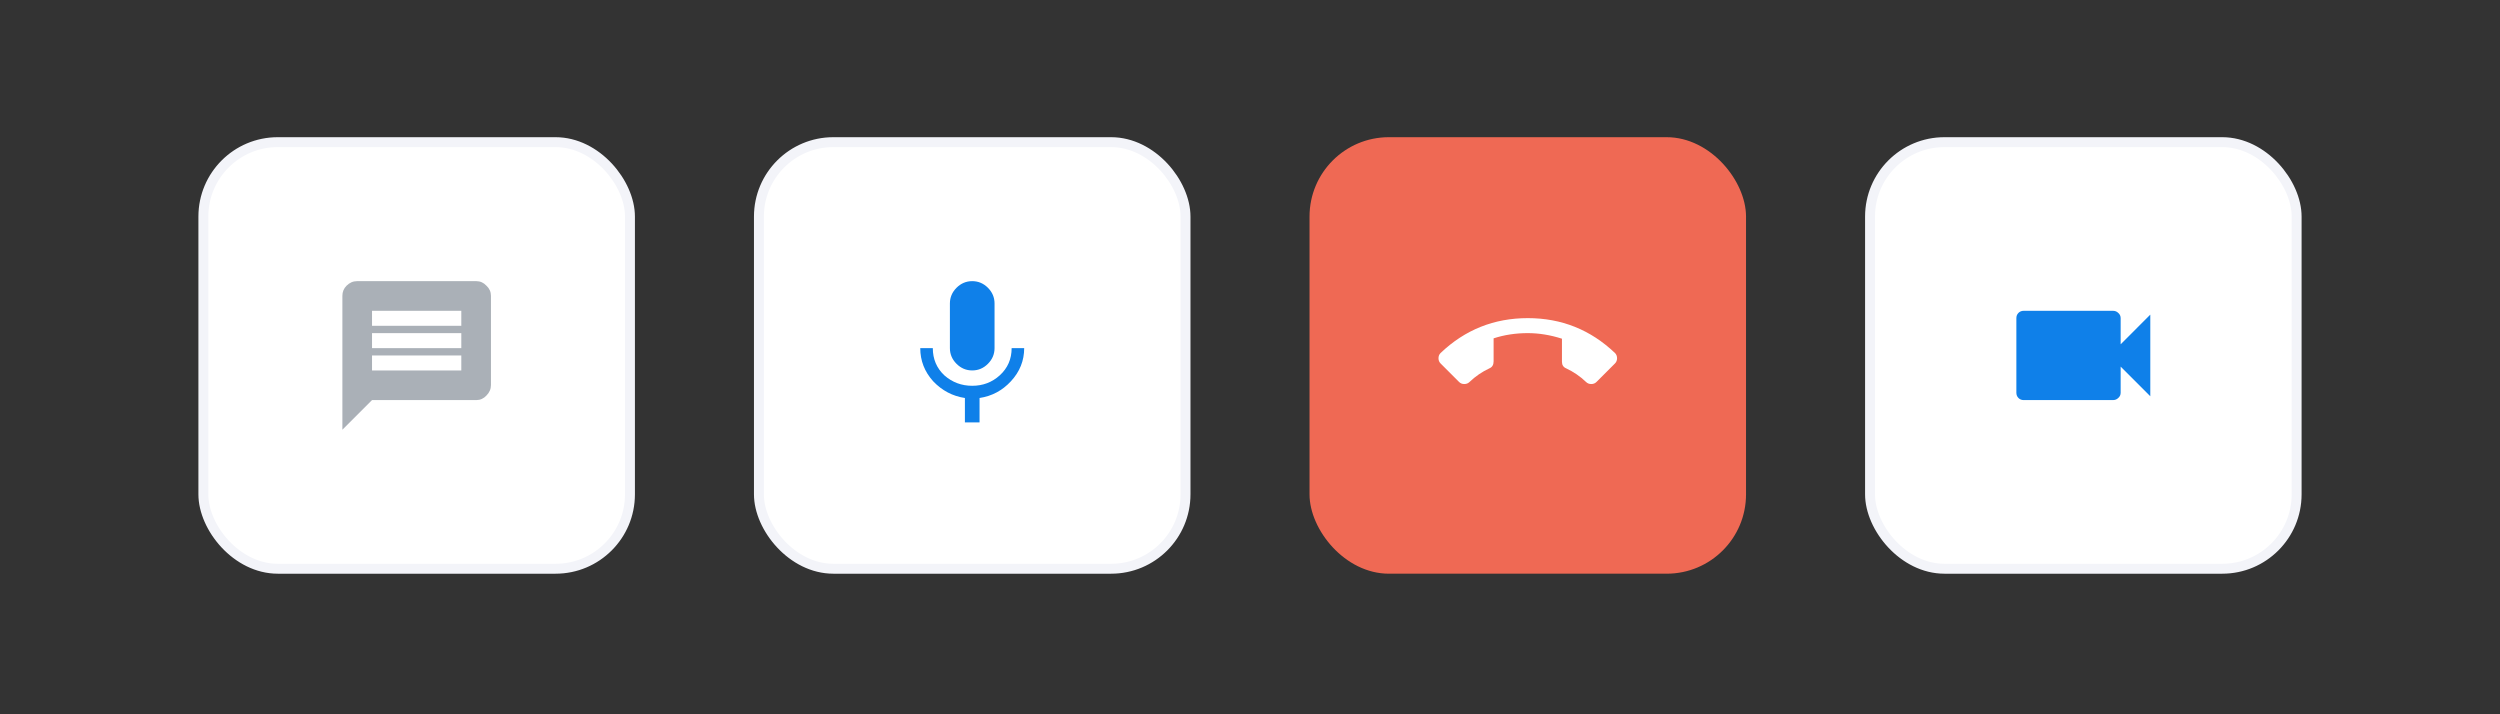<svg width="252" height="72" viewBox="0 0 252 72" fill="none" xmlns="http://www.w3.org/2000/svg">
<rect x="0" y="0" width="252" height="72" fill="#333333" stroke="none"/>
<rect x="20.5" y="14.329" width="43" height="43" rx="7.5" fill="white" stroke="#F3F4F9"/>
<path d="M46.5 32.84V31.329H37.5V32.84H46.5ZM46.5 35.09V33.579H37.5V35.09H46.5ZM46.5 37.34V35.829H37.5V37.34H46.5ZM48.012 28.34C48.41 28.34 48.75 28.493 49.031 28.797C49.336 29.079 49.488 29.419 49.488 29.817V38.817C49.488 39.215 49.336 39.567 49.031 39.872C48.75 40.176 48.41 40.329 48.012 40.329H37.5L34.512 43.317V29.817C34.512 29.419 34.652 29.079 34.934 28.797C35.238 28.493 35.59 28.34 35.988 28.34H48.012Z" fill="#AAB0B7"/>
<rect x="76.5" y="14.329" width="43" height="43" rx="7.5" fill="white" stroke="#F3F4F9"/>
<path d="M101.973 35.09H103.238C103.238 36.356 102.793 37.469 101.902 38.43C101.035 39.368 99.981 39.93 98.738 40.118V42.579H97.262V40.118C96.019 39.93 94.953 39.368 94.062 38.43C93.195 37.469 92.762 36.356 92.762 35.09H94.027C94.027 36.192 94.414 37.106 95.188 37.833C95.984 38.536 96.922 38.887 98 38.887C99.078 38.887 100.004 38.536 100.777 37.833C101.574 37.106 101.973 36.192 101.973 35.09ZM99.582 36.672C99.137 37.118 98.609 37.34 98 37.34C97.391 37.34 96.863 37.118 96.418 36.672C95.973 36.227 95.75 35.7 95.75 35.09V30.59C95.75 29.981 95.973 29.454 96.418 29.008C96.863 28.563 97.391 28.34 98 28.34C98.609 28.34 99.137 28.563 99.582 29.008C100.027 29.454 100.25 29.981 100.25 30.59V35.09C100.25 35.7 100.027 36.227 99.582 36.672Z" fill="#0F80E9"/>
<rect x="132" y="13.829" width="44" height="44" rx="8" fill="#EF6954"/>
<path d="M154 33.579C152.781 33.579 151.633 33.754 150.555 34.106V36.426C150.555 36.778 150.414 37.012 150.133 37.129C149.383 37.481 148.715 37.938 148.129 38.501C147.988 38.641 147.812 38.711 147.602 38.711C147.391 38.711 147.215 38.641 147.074 38.501L145.211 36.637C145.07 36.497 145 36.321 145 36.11C145 35.899 145.07 35.723 145.211 35.583C147.672 33.239 150.602 32.067 154 32.067C157.398 32.067 160.328 33.239 162.789 35.583C162.93 35.723 163 35.899 163 36.11C163 36.321 162.93 36.497 162.789 36.637L160.926 38.501C160.785 38.641 160.609 38.711 160.398 38.711C160.188 38.711 160.012 38.641 159.871 38.501C159.285 37.938 158.617 37.481 157.867 37.129C157.586 37.012 157.445 36.79 157.445 36.461V34.141C156.273 33.766 155.125 33.579 154 33.579Z" fill="white"/>
<rect x="188.5" y="14.329" width="43" height="43" rx="7.5" fill="white" stroke="#F3F4F9"/>
<path d="M213.762 34.704L216.75 31.715V39.942L213.762 36.954V39.59C213.762 39.801 213.68 39.977 213.516 40.118C213.375 40.258 213.199 40.329 212.988 40.329H203.988C203.777 40.329 203.602 40.258 203.461 40.118C203.32 39.977 203.25 39.801 203.25 39.59V32.067C203.25 31.856 203.32 31.68 203.461 31.54C203.602 31.399 203.777 31.329 203.988 31.329H212.988C213.199 31.329 213.375 31.399 213.516 31.54C213.68 31.68 213.762 31.856 213.762 32.067V34.704Z" fill="#0F80E9"/>
</svg>
